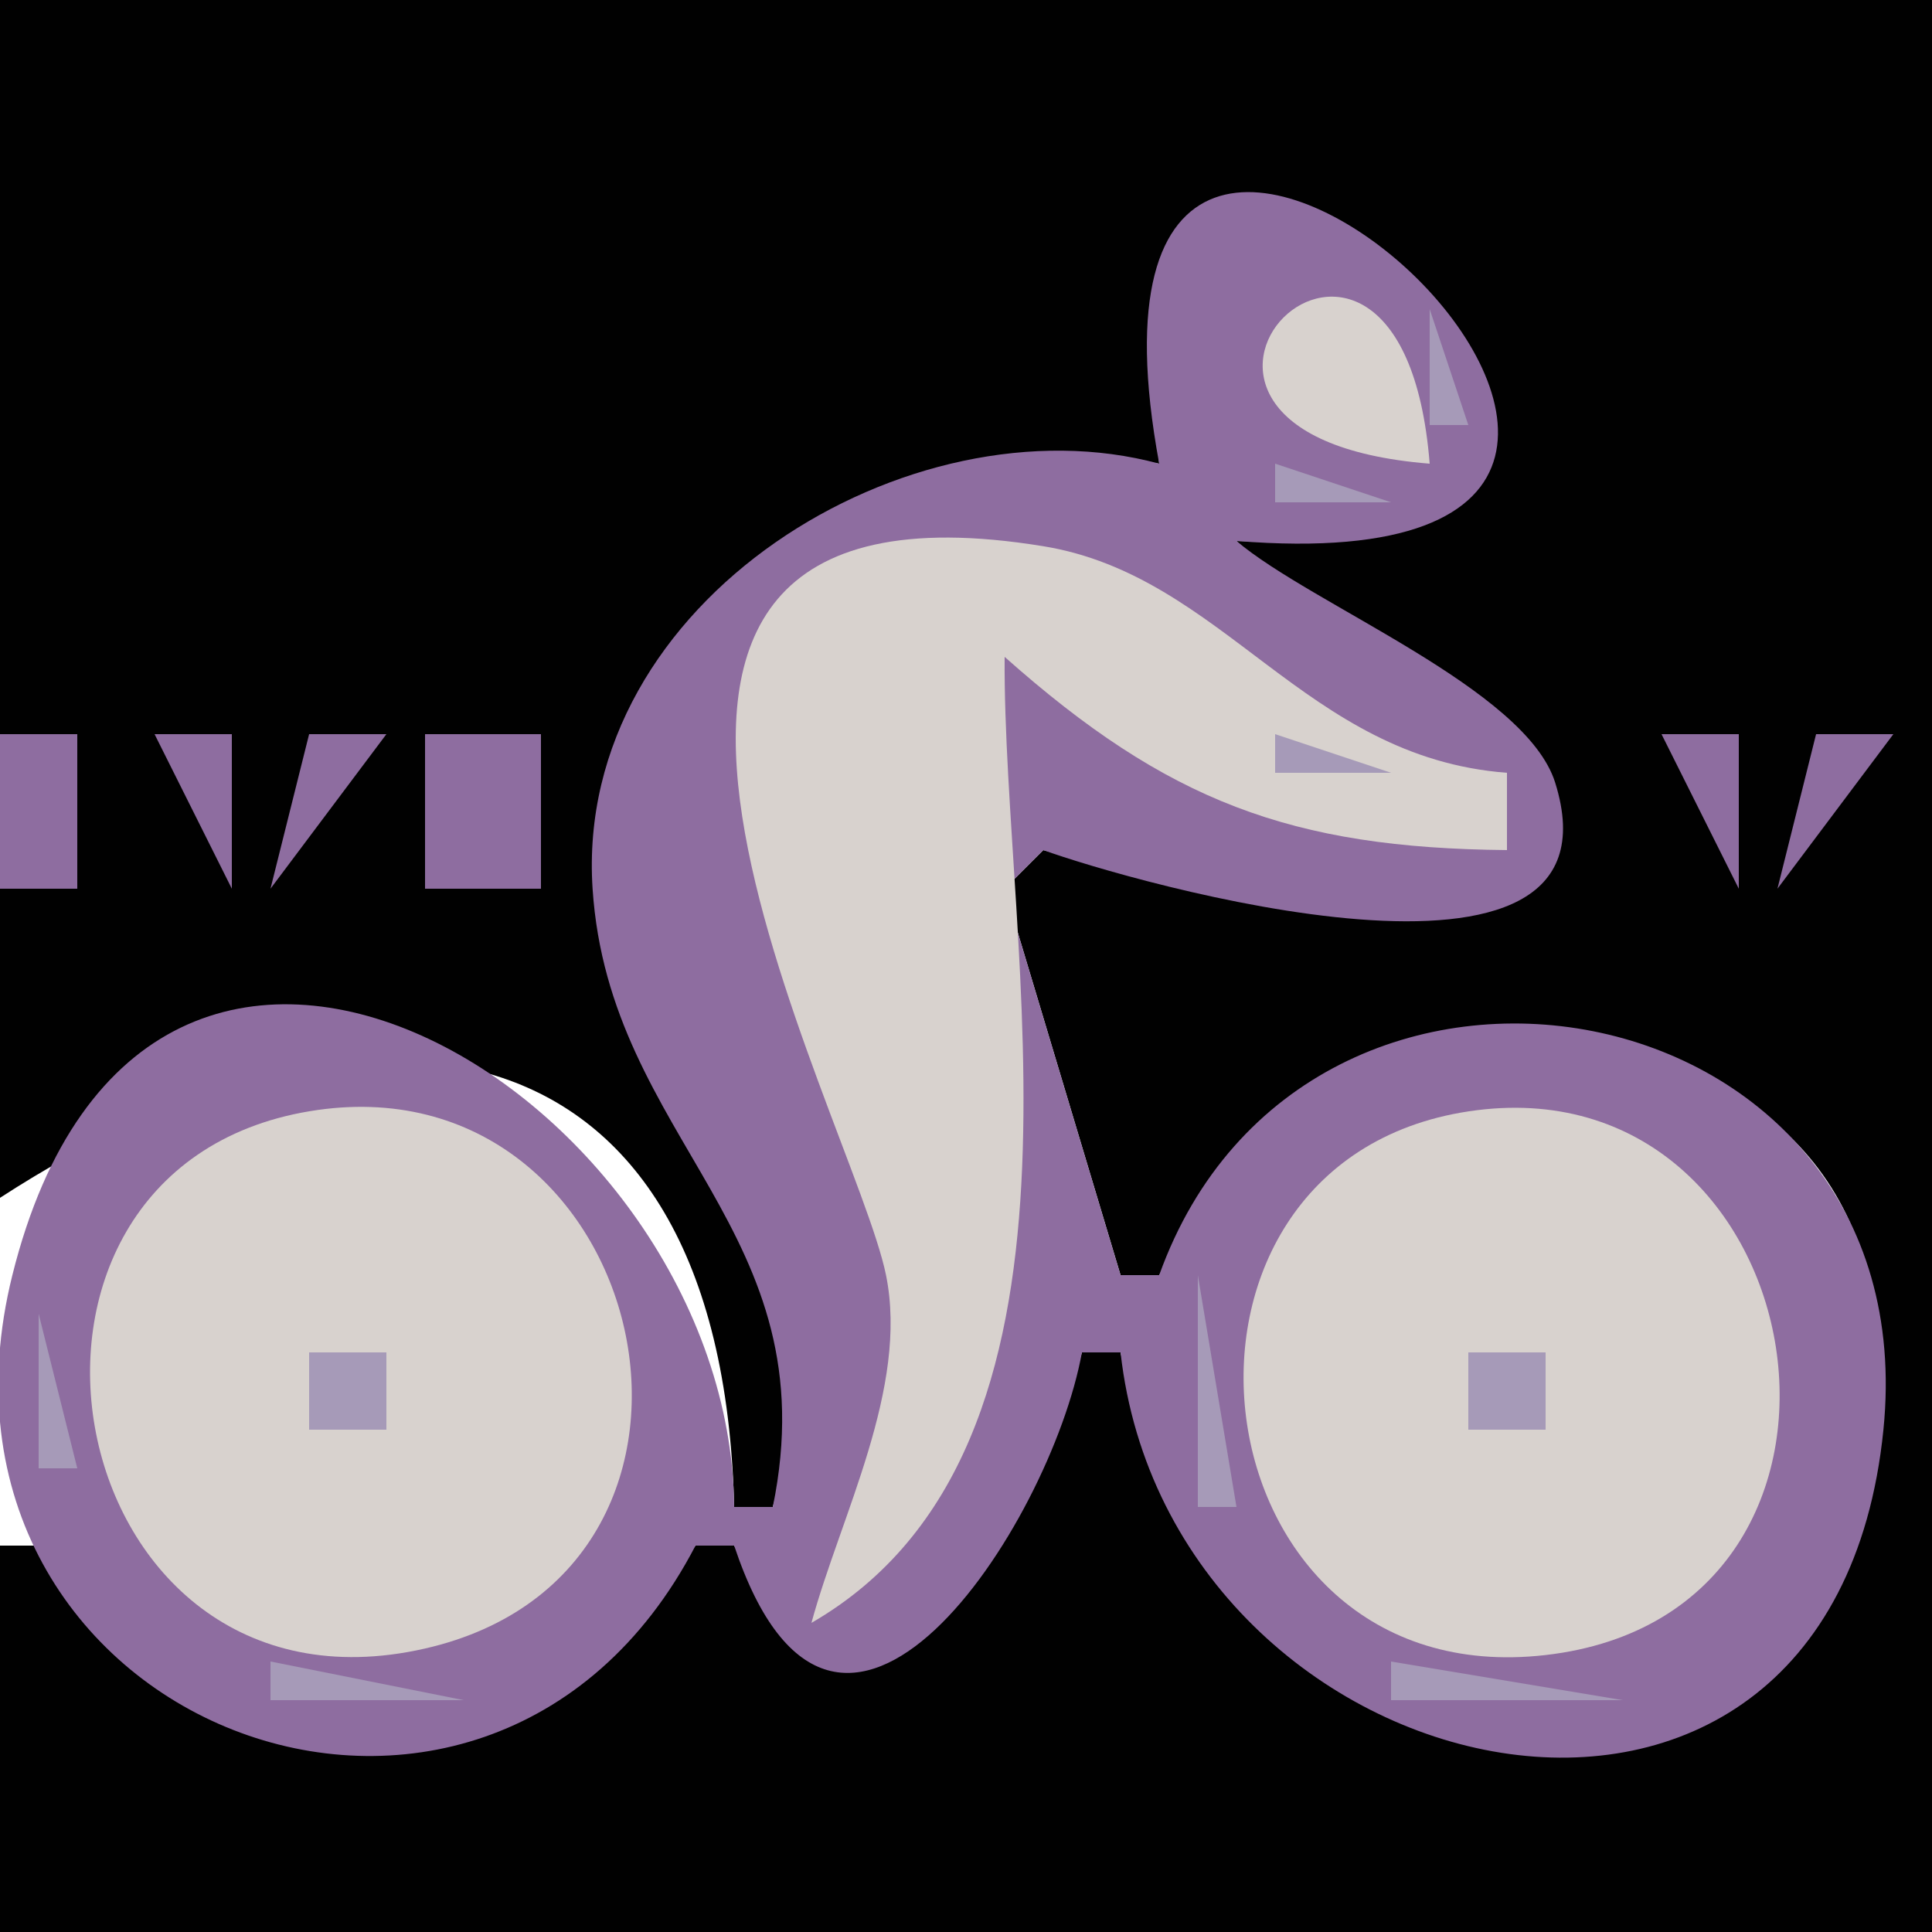 <?xml version="1.0" standalone="yes"?>
<svg xmlns="http://www.w3.org/2000/svg" width="50" height="50">
<path style="fill:#010101; stroke:none;" d="M0 0L0 31C9.221 25.009 18.683 25.906 19 39L20 39C22.098 31.631 16.089 29.617 15.647 23C15.181 16.004 24.072 10.913 30 12C28.65 -4.058 48.141 14.534 32 14C33.786 16.154 38.77 17.835 39.654 20.255C41.852 26.268 28.921 22.508 27 22L26 23L29 33L30 33C34.77 24.282 50.066 25.017 48.501 36.999C46.749 50.411 31.098 45.396 29 35L28 35C26.669 39.605 22.876 46.974 19 40L18 40C12.743 46.694 6.165 46.841 1 40L0 40L0 50L50 50L50 0L0 0z"/>
<path style="fill:#8e6da0; stroke:none;" d="M30 12C23.56 10.252 14.845 15.515 15.336 23C15.766 29.546 21.473 31.838 20 39L19 39C18.903 28.327 3.767 19.149 0.319 33.004C-2.565 44.59 12.559 50.465 18 40L19 40C21.667 48.006 27.19 39.469 28 35L29 35C30.287 46.557 47.395 50.407 48.743 36.999C49.913 25.368 33.778 22.465 30 33L29 33L26 23L27 22C29.173 22.792 42.224 26.57 40.248 20.255C39.486 17.819 33.948 15.656 32 14C49.678 15.418 26.76 -5.524 30 12z"/>
<path style="fill:#d8d2ce; stroke:none;" d="M37 12C36.254 2.659 27.659 11.254 37 12z"/>
<path style="fill:#a69ab8; stroke:none;" d="M35 6L36 7L35 6z"/>
<path style="fill:#ff01ff; stroke:none;" d="M29 7L30 8L29 7z"/>
<path style="fill:#a69ab8; stroke:none;" d="M37 8L37 11L38 11L37 8z"/>
<path style="fill:#ff01ff; stroke:none;" d="M39 8L40 9L39 8z"/>
<path style="fill:#a69ab8; stroke:none;" d="M31 10L32 11L31 10M33 12L33 13L36 13L33 12M23 15L26 14L23 15z"/>
<path style="fill:#d8d2ce; stroke:none;" d="M21 42C28.873 37.451 25.945 24.602 26 17C30.206 20.737 33.415 21.949 39 22L39 20C33.754 19.601 31.684 14.9 27 14.136C12.489 11.769 22.091 28.872 22.93 33C23.522 35.916 21.754 39.23 21 42z"/>
<path style="fill:#a69ab8; stroke:none;" d="M27 13L28 14L27 13M29 14L30 15L29 14M30 15L31 16L30 15M21 16L22 17L21 16M26 17L27 18L26 17M32 18L33 19L32 18z"/>
<path style="fill:#8e6da0; stroke:none;" d="M0 19L0 23L2 23L2 19L0 19M4 19L6 23L6 19L4 19z"/>
<path style="fill:#ff01ff; stroke:none;" d="M7 19L8 20L7 19z"/>
<path style="fill:#8e6da0; stroke:none;" d="M8 19L7 23L10 19L8 19M11 19L11 23L14 23L14 19L11 19z"/>
<path style="fill:#a69ab8; stroke:none;" d="M18 19L19 20L18 19M33 19L33 20L36 20L33 19z"/>
<path style="fill:#8e6da0; stroke:none;" d="M43 19L45 23L45 19L43 19M47 19L46 23L49 19L47 19z"/>
<path style="fill:#a69ab8; stroke:none;" d="M17.333 20.667L17.667 21.333L17.333 20.667M31 21L32 22L31 21M17 24L18 25L17 24M24 25L25 26L24 25M18 26L19 27L18 26M19 27L20 28L19 27M25 27L26 28L25 27M6.667 28.333L7.333 28.667L6.667 28.333z"/>
<path style="fill:#d8d2ce; stroke:none;" d="M8.015 28.758C-1.165 30.285 1.459 44.827 10.985 42.667C19.921 40.64 16.843 27.289 8.015 28.758z"/>
<path style="fill:#a69ab8; stroke:none;" d="M10.667 28.333L11.333 28.667L10.667 28.333M20 28L21 29L20 28M36.667 28.333L37.333 28.667L36.667 28.333z"/>
<path style="fill:#d8d2ce; stroke:none;" d="M38.005 28.762C29.195 30.097 30.806 43.885 39.995 42.833C49.474 41.748 47.089 27.385 38.005 28.762z"/>
<path style="fill:#a69ab8; stroke:none;" d="M40.667 28.333L41.333 28.667L40.667 28.333M13 29L14 30L13 29z"/>
<path style="fill:#ff01ff; stroke:none;" d="M18 29L19 30L18 29z"/>
<path style="fill:#a69ab8; stroke:none;" d="M21 29L22 30L21 29M26 29L27 30L26 29M34 29L35 30L34 29M43 29L44 30L43 29M3 30L4 31L3 30M22 30L23 31L22 30M33 30L34 31L33 30M44 30L45 31L44 30M15 31L16 32L15 31M27.333 31.667L27.667 32.333L27.333 31.667M32 31L33 32L32 31M45 31L46 32L45 31M2 32L3 33L2 32M16.333 32.667L16.667 33.333L16.333 32.667M31 33L31 39L32 39L31 33M46.333 33.667L46.667 34.333L46.333 33.667M1 34L1 38L2 38L1 34M23 34L24 35L23 34M26 34L27 35L26 34M8 35L8 37L10 37L10 35L8 35M38 35L38 37L40 37L40 35L38 35M25 36L26 37L25 36M22 37L23 38L22 37M46.333 37.667L46.667 38.333L46.333 37.667M16.333 38.667L16.667 39.333L16.333 38.667M2 39L3 40L2 39M21 39L22 40L21 39M15 40L16 41L15 40M32 40L33 41L32 40M45 40L46 41L45 40M14 41L15 42L14 41M23 41L24 42L23 41M33 41L34 42L33 41M44 41L45 42L44 41M5 42L6 43L5 42M13 42L14 43L13 42M34 42L35 43L34 42M43 42L44 43L43 42M7 43L7 44L12 44L7 43z"/>
<path style="fill:#ff01ff; stroke:none;" d="M24 43L25 44L24 43z"/>
<path style="fill:#a69ab8; stroke:none;" d="M36 43L36 44L42 44L36 43z"/>
</svg>
